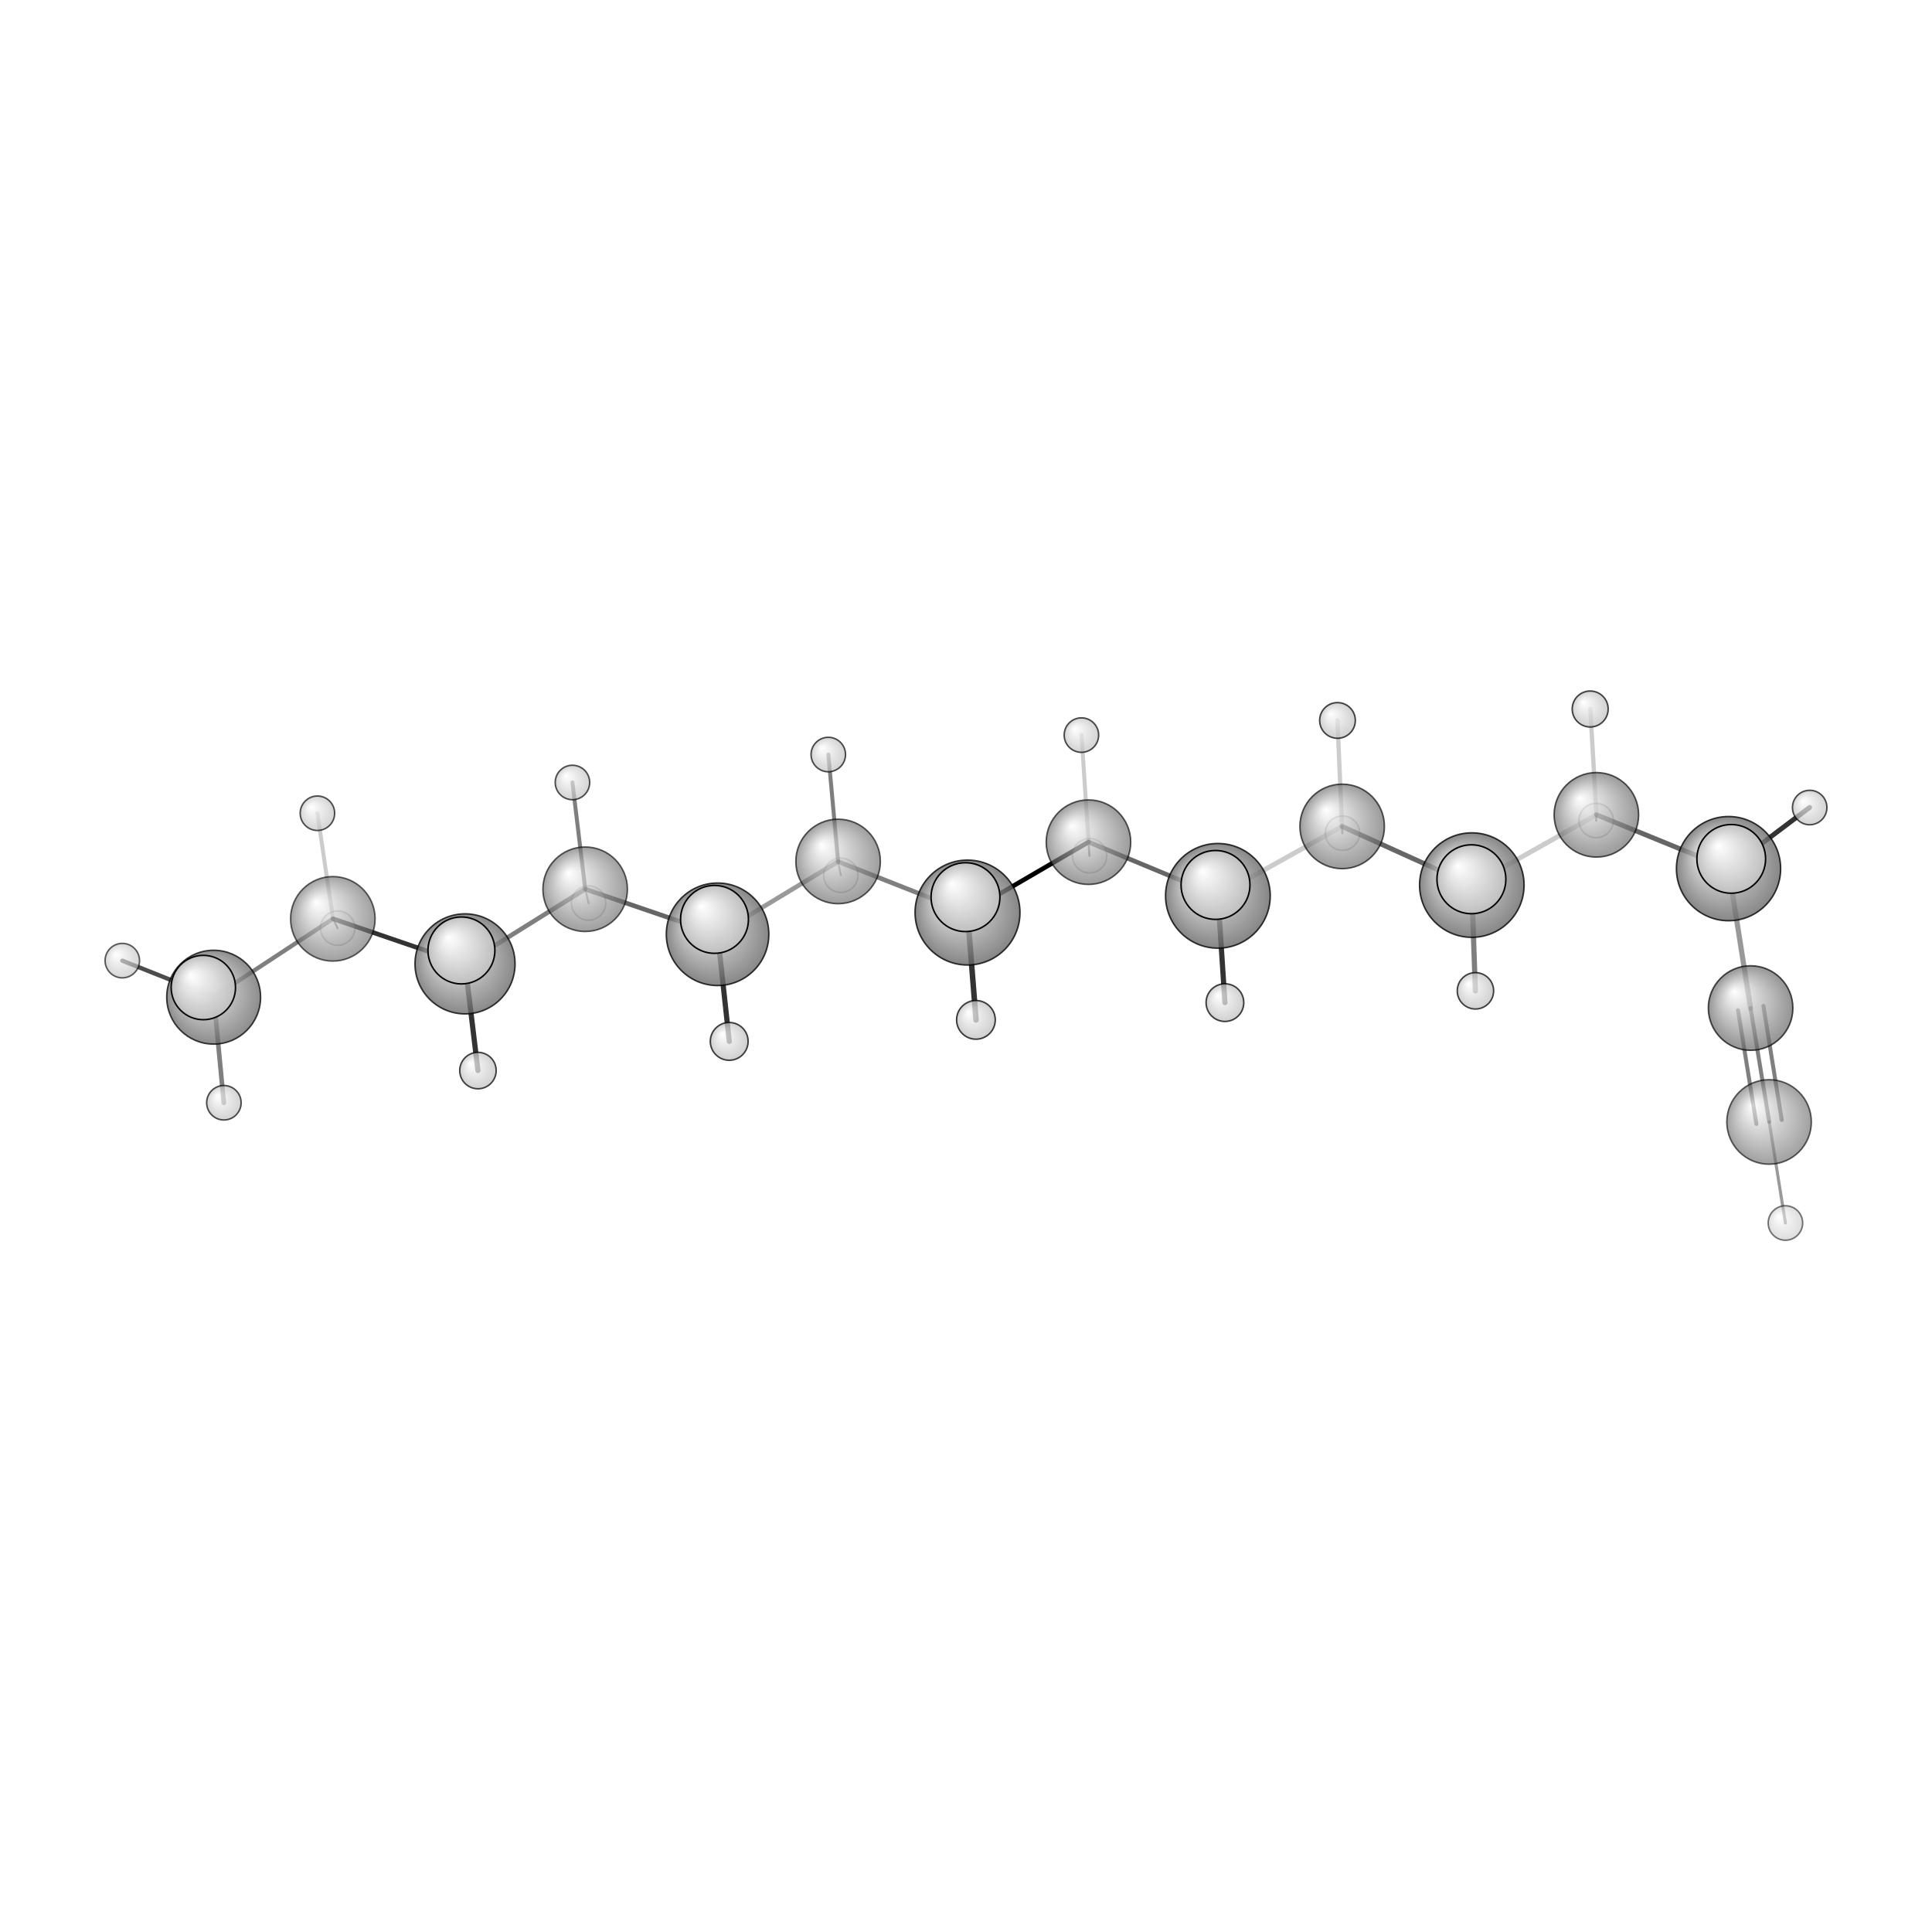 <?xml version="1.0"?>
<svg version="1.1" id="topsvg"
xmlns="http://www.w3.org/2000/svg" xmlns:xlink="http://www.w3.org/1999/xlink"
xmlns:cml="http://www.xml-cml.org/schema" x="0" y="0" width="200px" height="200px" viewBox="0 0 100 100">
<title>69825 - Open Babel Depiction</title>
<rect x="0" y="0" width="100" height="100" fill="white"/>
<defs>
<radialGradient id='radialffffff666666' cx='50%' cy='50%' r='50%' fx='30%' fy='30%'>
  <stop offset=' 0%' stop-color="rgb(255,255,255)"  stop-opacity='1.0'/>
  <stop offset='100%' stop-color="rgb(102,102,102)"  stop-opacity ='1.0'/>
</radialGradient>
<radialGradient id='radialffffffbfbfbf' cx='50%' cy='50%' r='50%' fx='30%' fy='30%'>
  <stop offset=' 0%' stop-color="rgb(255,255,255)"  stop-opacity='1.0'/>
  <stop offset='100%' stop-color="rgb(191,191,191)"  stop-opacity ='1.0'/>
</radialGradient>
</defs>
<g transform="translate(0,0)">
<svg width="100" height="100" x="0" y="0" viewBox="0 0 631.84 248.095"
font-family="sans-serif" stroke="rgb(0,0,0)" stroke-width="4"  stroke-linecap="round">
<line x1="316.4" y1="106.6" x2="356.0" y2="83.5" opacity="1.0" stroke="rgb(0,0,0)"  stroke-width="1.5"/>
<line x1="316.4" y1="106.6" x2="274.1" y2="89.9" opacity="0.5" stroke="rgb(0,0,0)"  stroke-width="1.5"/>
<line x1="316.4" y1="106.6" x2="315.7" y2="101.5" opacity="0.5" stroke="rgb(0,0,0)"  stroke-width="2.4"/>
<line x1="316.4" y1="106.6" x2="319.2" y2="141.7" opacity="0.8" stroke="rgb(0,0,0)"  stroke-width="1.8"/>
<line x1="356.0" y1="83.5" x2="398.3" y2="101.1" opacity="0.6" stroke="rgb(0,0,0)"  stroke-width="1.5"/>
<line x1="356.0" y1="83.5" x2="356.3" y2="88.0" opacity="0.5" stroke="rgb(0,0,0)"  stroke-width="0.7"/>
<line x1="356.0" y1="83.5" x2="353.7" y2="48.5" opacity="0.2" stroke="rgb(0,0,0)"  stroke-width="1.3"/>
<line x1="274.1" y1="89.9" x2="234.7" y2="113.7" opacity="0.4" stroke="rgb(0,0,0)"  stroke-width="1.5"/>
<line x1="274.1" y1="89.9" x2="270.9" y2="54.9" opacity="0.5" stroke="rgb(0,0,0)"  stroke-width="1.3"/>
<line x1="274.1" y1="89.9" x2="275.0" y2="94.4" opacity="0.4" stroke="rgb(0,0,0)"  stroke-width="0.6"/>
<line x1="398.3" y1="101.1" x2="438.9" y2="78.4" opacity="0.2" stroke="rgb(0,0,0)"  stroke-width="1.6"/>
<line x1="398.3" y1="101.1" x2="397.5" y2="97.5" opacity="0.5" stroke="rgb(0,0,0)"  stroke-width="2.4"/>
<line x1="398.3" y1="101.1" x2="400.6" y2="136.0" opacity="0.8" stroke="rgb(0,0,0)"  stroke-width="1.7"/>
<line x1="234.7" y1="113.7" x2="191.4" y2="98.9" opacity="0.6" stroke="rgb(0,0,0)"  stroke-width="1.5"/>
<line x1="234.7" y1="113.7" x2="233.7" y2="108.8" opacity="0.5" stroke="rgb(0,0,0)"  stroke-width="2.4"/>
<line x1="234.7" y1="113.7" x2="238.5" y2="148.7" opacity="0.8" stroke="rgb(0,0,0)"  stroke-width="1.7"/>
<line x1="438.9" y1="78.4" x2="481.3" y2="97.6" opacity="0.6" stroke="rgb(0,0,0)"  stroke-width="1.6"/>
<line x1="438.9" y1="78.4" x2="439.0" y2="80.6" opacity="0.5" stroke="rgb(0,0,0)"  stroke-width="0.7"/>
<line x1="438.9" y1="78.4" x2="437.4" y2="43.7" opacity="0.2" stroke="rgb(0,0,0)"  stroke-width="1.4"/>
<line x1="191.4" y1="98.9" x2="152.1" y2="123.4" opacity="0.5" stroke="rgb(0,0,0)"  stroke-width="1.5"/>
<line x1="191.4" y1="98.9" x2="187.2" y2="64.0" opacity="0.5" stroke="rgb(0,0,0)"  stroke-width="1.3"/>
<line x1="191.4" y1="98.9" x2="192.5" y2="103.5" opacity="0.4" stroke="rgb(0,0,0)"  stroke-width="0.6"/>
<line x1="481.3" y1="97.6" x2="522.1" y2="74.6" opacity="0.2" stroke="rgb(0,0,0)"  stroke-width="1.6"/>
<line x1="481.3" y1="97.6" x2="482.5" y2="132.2" opacity="0.5" stroke="rgb(0,0,0)"  stroke-width="1.7"/>
<line x1="481.3" y1="97.6" x2="481.2" y2="95.7" opacity="0.6" stroke="rgb(0,0,0)"  stroke-width="2.4"/>
<line x1="152.1" y1="123.4" x2="108.9" y2="108.6" opacity="0.8" stroke="rgb(0,0,0)"  stroke-width="1.5"/>
<line x1="152.1" y1="123.4" x2="150.9" y2="119.0" opacity="0.5" stroke="rgb(0,0,0)"  stroke-width="2.3"/>
<line x1="152.1" y1="123.4" x2="156.3" y2="158.2" opacity="0.8" stroke="rgb(0,0,0)"  stroke-width="1.7"/>
<line x1="522.1" y1="74.6" x2="565.3" y2="92.2" opacity="0.6" stroke="rgb(0,0,0)"  stroke-width="1.6"/>
<line x1="522.1" y1="74.6" x2="522.0" y2="76.5" opacity="0.5" stroke="rgb(0,0,0)"  stroke-width="0.7"/>
<line x1="522.1" y1="74.6" x2="520.1" y2="40.0" opacity="0.2" stroke="rgb(0,0,0)"  stroke-width="1.4"/>
<line x1="108.9" y1="108.6" x2="69.9" y2="134.2" opacity="0.5" stroke="rgb(0,0,0)"  stroke-width="1.4"/>
<line x1="108.9" y1="108.6" x2="110.4" y2="111.7" opacity="0.5" stroke="rgb(0,0,0)"  stroke-width="0.6"/>
<line x1="108.9" y1="108.6" x2="103.8" y2="74.1" opacity="0.2" stroke="rgb(0,0,0)"  stroke-width="1.3"/>
<line x1="565.3" y1="92.2" x2="572.5" y2="137.8" opacity="0.4" stroke="rgb(0,0,0)"  stroke-width="1.7"/>
<line x1="565.3" y1="92.2" x2="566.2" y2="89.0" opacity="0.6" stroke="rgb(0,0,0)"  stroke-width="2.4"/>
<line x1="565.3" y1="92.2" x2="591.8" y2="72.2" opacity="0.8" stroke="rgb(0,0,0)"  stroke-width="1.6"/>
<line x1="69.9" y1="134.2" x2="66.5" y2="131.1" opacity="0.5" stroke="rgb(0,0,0)"  stroke-width="2.2"/>
<line x1="69.9" y1="134.2" x2="40.0" y2="122.3" opacity="0.7" stroke="rgb(0,0,0)"  stroke-width="1.4"/>
<line x1="69.9" y1="134.2" x2="73.2" y2="168.8" opacity="0.5" stroke="rgb(0,0,0)"  stroke-width="1.5"/>
<line x1="572.5" y1="137.8" x2="578.6" y2="175.0" opacity="0.5" stroke="rgb(0,0,0)"  stroke-width="1.3"/>
<line x1="576.7" y1="137.1" x2="582.7" y2="174.4" opacity="0.5" stroke="rgb(0,0,0)"  stroke-width="1.3"/>
<line x1="568.4" y1="138.5" x2="574.4" y2="175.7" opacity="0.5" stroke="rgb(0,0,0)"  stroke-width="1.3"/>
<line x1="578.6" y1="175.0" x2="583.9" y2="208.1" opacity="0.4" stroke="rgb(0,0,0)"  stroke-width="1.0"/>
<circle cx="110.445" cy="111.657" r="5.636" opacity="0.2" style="stroke:black;stroke-width:0.5;fill:url(#radialffffffbfbfbf)"/>
<circle cx="192.49" cy="103.46" r="5.636" opacity="0.2" style="stroke:black;stroke-width:0.5;fill:url(#radialffffffbfbfbf)"/>
<circle cx="274.976" cy="94.385" r="5.636" opacity="0.2" style="stroke:black;stroke-width:0.5;fill:url(#radialffffffbfbfbf)"/>
<circle cx="356.331" cy="87.991" r="5.636" opacity="0.2" style="stroke:black;stroke-width:0.5;fill:url(#radialffffffbfbfbf)"/>
<circle cx="439.045" cy="80.603" r="5.636" opacity="0.22" style="stroke:black;stroke-width:0.5;fill:url(#radialffffffbfbfbf)"/>
<circle cx="521.999" cy="76.477" r="5.636" opacity="0.224" style="stroke:black;stroke-width:0.5;fill:url(#radialffffffbfbfbf)"/>
<circle cx="583.906" cy="208.095" r="5.636" opacity="0.535" style="stroke:black;stroke-width:0.5;fill:url(#radialffffffbfbfbf)"/>
<circle cx="578.561" cy="175.049" r="13.818" opacity="0.616" style="stroke:black;stroke-width:0.5;fill:url(#radialffffff666666)"/>
<circle cx="108.853" cy="108.619" r="13.818" opacity="0.617" style="stroke:black;stroke-width:0.5;fill:url(#radialffffff666666)"/>
<circle cx="40" cy="122.288" r="5.636" opacity="0.627" style="stroke:black;stroke-width:0.5;fill:url(#radialffffffbfbfbf)"/>
<circle cx="191.372" cy="98.944" r="13.818" opacity="0.629" style="stroke:black;stroke-width:0.5;fill:url(#radialffffff666666)"/>
<circle cx="274.092" cy="89.853" r="13.818" opacity="0.637" style="stroke:black;stroke-width:0.5;fill:url(#radialffffff666666)"/>
<circle cx="355.971" cy="83.547" r="13.818" opacity="0.642" style="stroke:black;stroke-width:0.5;fill:url(#radialffffff666666)"/>
<circle cx="438.941" cy="78.397" r="13.818" opacity="0.656" style="stroke:black;stroke-width:0.5;fill:url(#radialffffff666666)"/>
<circle cx="522.077" cy="74.609" r="13.818" opacity="0.658" style="stroke:black;stroke-width:0.5;fill:url(#radialffffff666666)"/>
<circle cx="103.808" cy="74.089" r="5.636" opacity="0.676" style="stroke:black;stroke-width:0.5;fill:url(#radialffffffbfbfbf)"/>
<circle cx="187.213" cy="64.027" r="5.636" opacity="0.676" style="stroke:black;stroke-width:0.5;fill:url(#radialffffffbfbfbf)"/>
<circle cx="270.885" cy="54.89" r="5.636" opacity="0.686" style="stroke:black;stroke-width:0.5;fill:url(#radialffffffbfbfbf)"/>
<circle cx="73.225" cy="168.769" r="5.636" opacity="0.686" style="stroke:black;stroke-width:0.5;fill:url(#radialffffffbfbfbf)"/>
<circle cx="353.664" cy="48.532" r="5.636" opacity="0.692" style="stroke:black;stroke-width:0.5;fill:url(#radialffffffbfbfbf)"/>
<circle cx="591.84" cy="72.221" r="5.636" opacity="0.692" style="stroke:black;stroke-width:0.5;fill:url(#radialffffffbfbfbf)"/>
<circle cx="572.518" cy="137.796" r="13.818" opacity="0.697" style="stroke:black;stroke-width:0.5;fill:url(#radialffffff666666)"/>
<circle cx="437.414" cy="43.74" r="5.836" opacity="0.72" style="stroke:black;stroke-width:0.5;fill:url(#radialffffffbfbfbf)"/>
<circle cx="520.056" cy="40" r="5.881" opacity="0.722" style="stroke:black;stroke-width:0.5;fill:url(#radialffffffbfbfbf)"/>
<circle cx="482.527" cy="132.168" r="5.948" opacity="0.726" style="stroke:black;stroke-width:0.5;fill:url(#radialffffffbfbfbf)"/>
<circle cx="156.309" cy="158.245" r="5.96" opacity="0.727" style="stroke:black;stroke-width:0.5;fill:url(#radialffffffbfbfbf)"/>
<circle cx="400.599" cy="136.022" r="6.162" opacity="0.739" style="stroke:black;stroke-width:0.5;fill:url(#radialffffffbfbfbf)"/>
<circle cx="238.483" cy="148.699" r="6.181" opacity="0.74" style="stroke:black;stroke-width:0.5;fill:url(#radialffffffbfbfbf)"/>
<circle cx="69.875" cy="134.248" r="15.344" opacity="0.745" style="stroke:black;stroke-width:0.5;fill:url(#radialffffff666666)"/>
<circle cx="319.169" cy="141.662" r="6.325" opacity="0.749" style="stroke:black;stroke-width:0.5;fill:url(#radialffffffbfbfbf)"/>
<circle cx="152.082" cy="123.35" r="16.36" opacity="0.769" style="stroke:black;stroke-width:0.5;fill:url(#radialffffff666666)"/>
<circle cx="234.675" cy="113.675" r="16.762" opacity="0.779" style="stroke:black;stroke-width:0.5;fill:url(#radialffffff666666)"/>
<circle cx="565.299" cy="92.205" r="17.039" opacity="0.785" style="stroke:black;stroke-width:0.5;fill:url(#radialffffff666666)"/>
<circle cx="481.344" cy="97.589" r="17.087" opacity="0.786" style="stroke:black;stroke-width:0.5;fill:url(#radialffffff666666)"/>
<circle cx="398.299" cy="101.101" r="17.117" opacity="0.787" style="stroke:black;stroke-width:0.5;fill:url(#radialffffff666666)"/>
<circle cx="316.414" cy="106.569" r="17.155" opacity="0.788" style="stroke:black;stroke-width:0.5;fill:url(#radialffffff666666)"/>
<circle cx="66.499" cy="131.09" r="10.523" opacity="0.966" style="stroke:black;stroke-width:0.5;fill:url(#radialffffffbfbfbf)"/>
<circle cx="150.902" cy="118.961" r="10.947" opacity="0.985" style="stroke:black;stroke-width:0.5;fill:url(#radialffffffbfbfbf)"/>
<circle cx="233.668" cy="108.801" r="11.105" opacity="0.993" style="stroke:black;stroke-width:0.5;fill:url(#radialffffffbfbfbf)"/>
<circle cx="566.183" cy="89.012" r="11.238" opacity="0.998" style="stroke:black;stroke-width:0.5;fill:url(#radialffffffbfbfbf)"/>
<circle cx="315.748" cy="101.53" r="11.263" opacity="1" style="stroke:black;stroke-width:0.5;fill:url(#radialffffffbfbfbf)"/>
<circle cx="397.519" cy="97.534" r="11.269" opacity="1" style="stroke:black;stroke-width:0.5;fill:url(#radialffffffbfbfbf)"/>
<circle cx="481.208" cy="95.679" r="11.273" opacity="1" style="stroke:black;stroke-width:0.5;fill:url(#radialffffffbfbfbf)"/>
</svg>
</g>
</svg>
